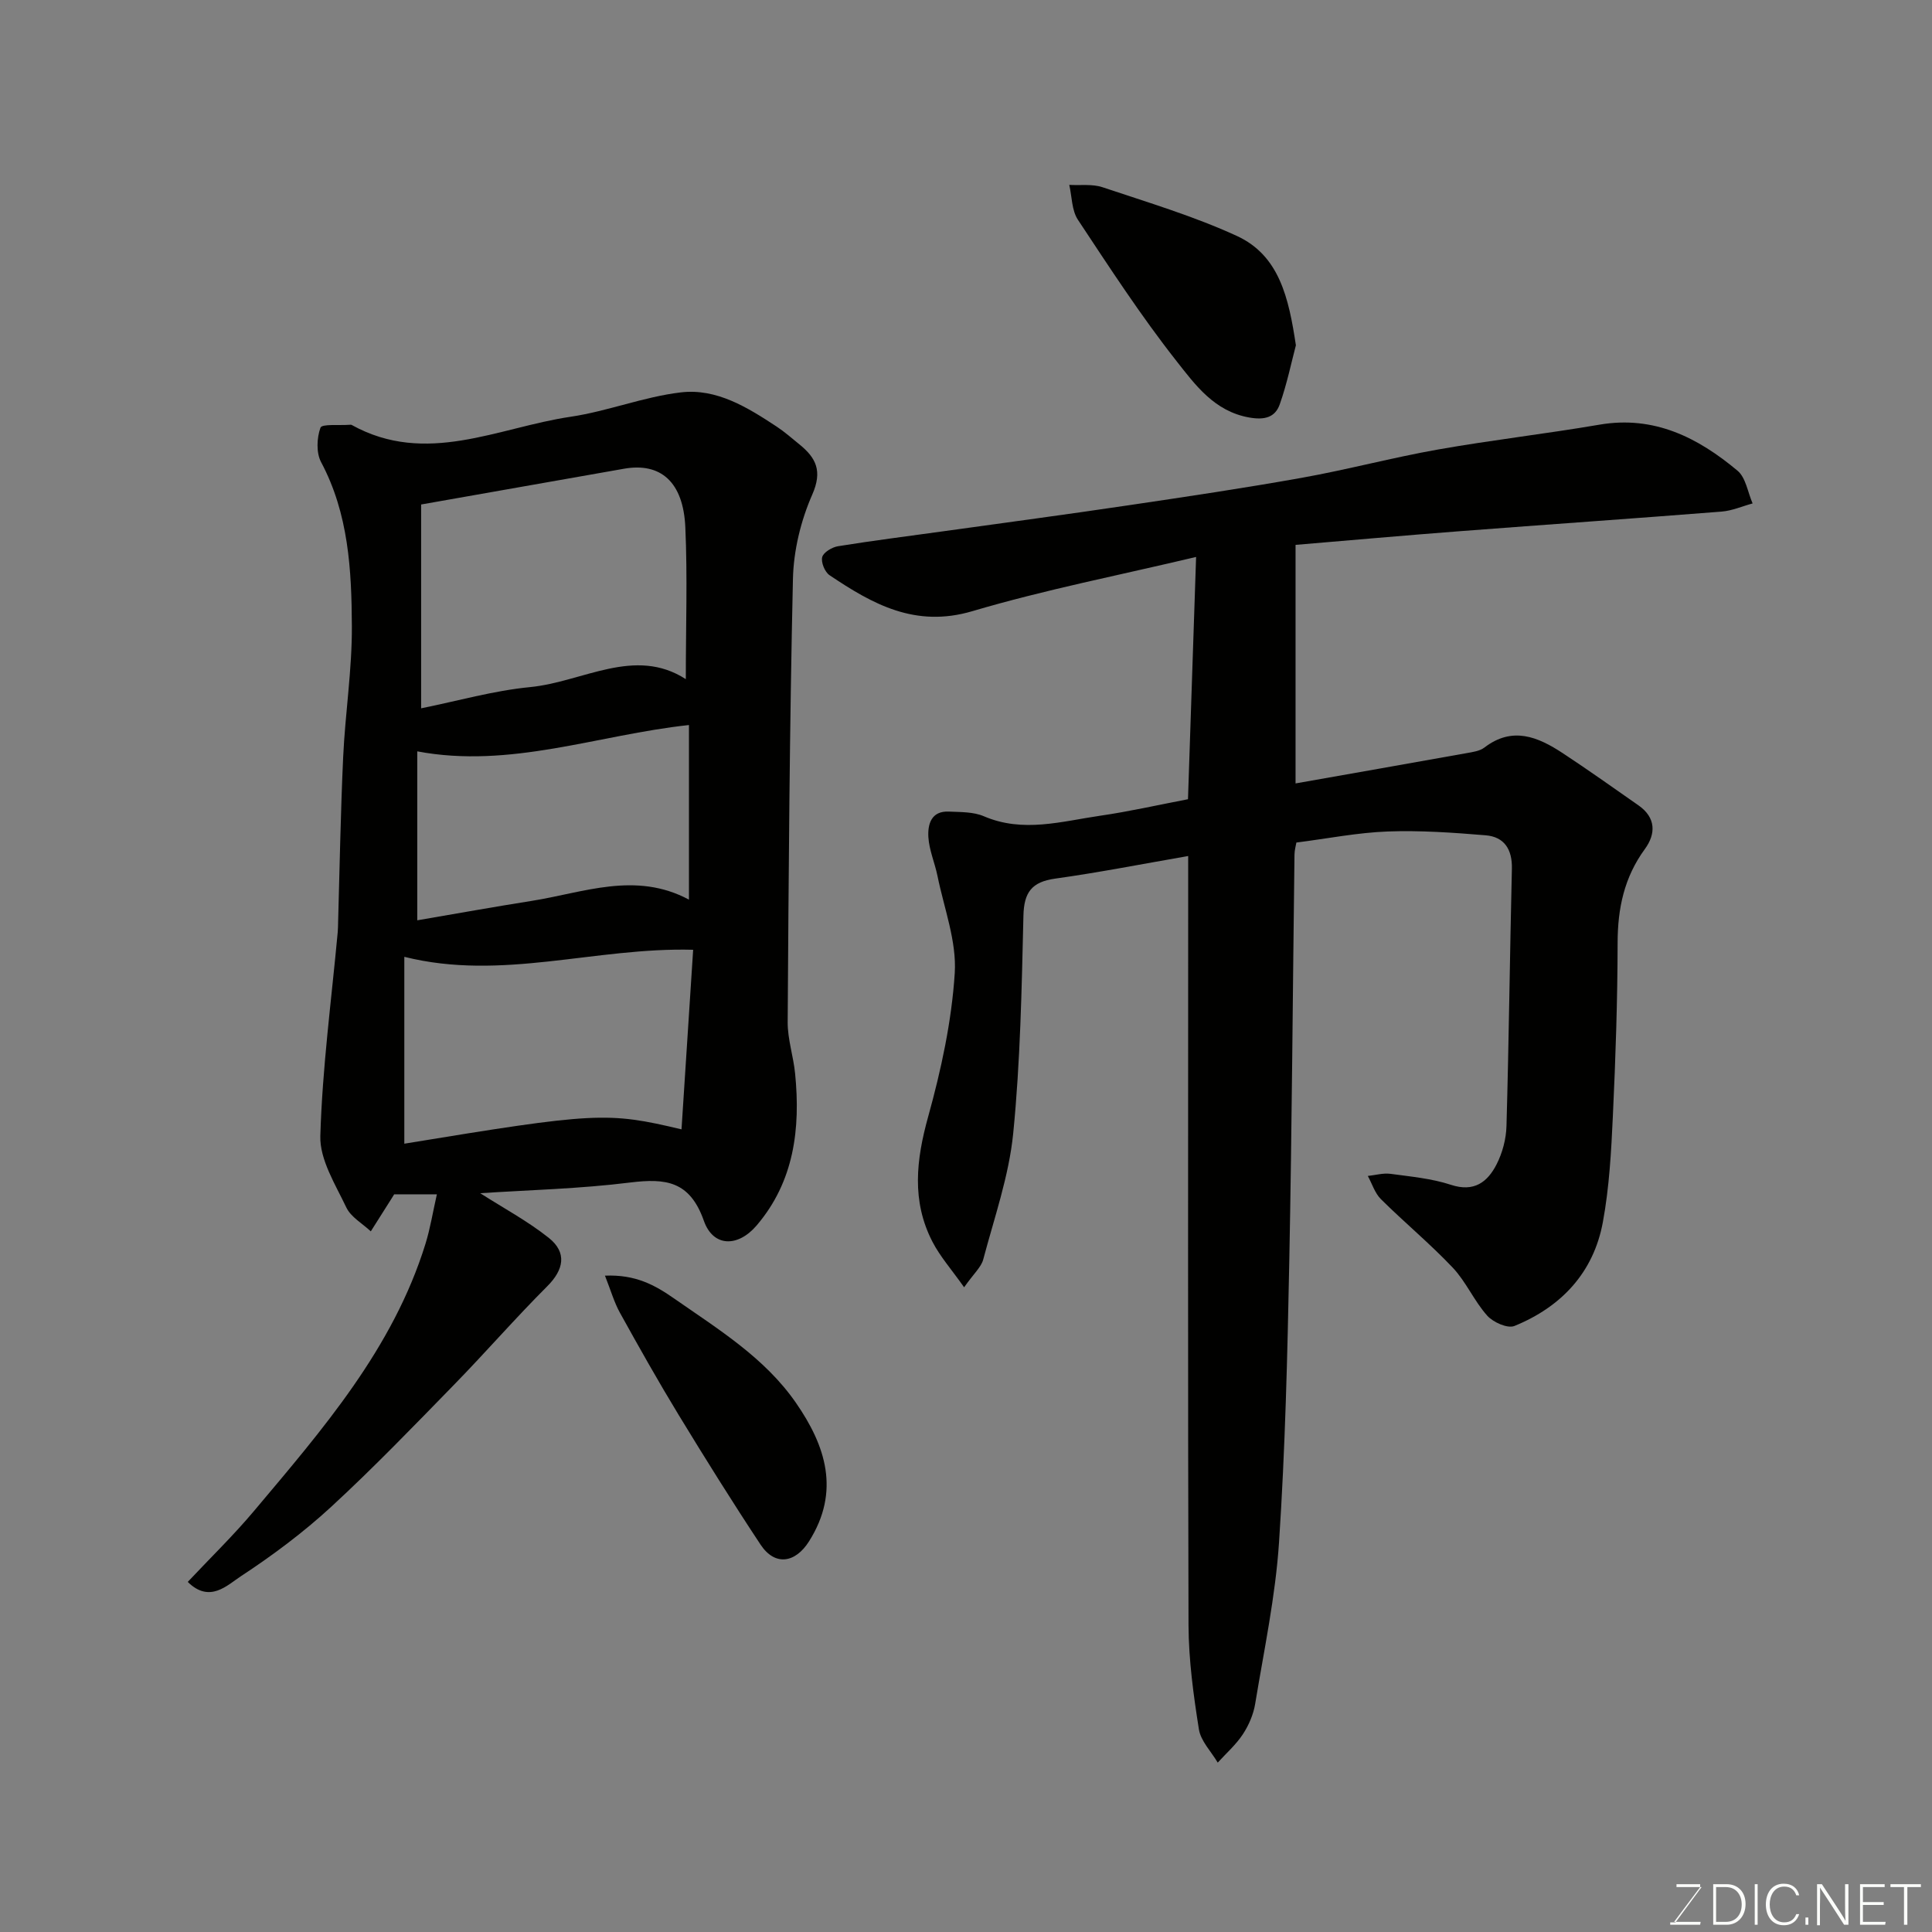 <svg enable-background="new 0 0 400 400" viewBox="0 0 400 400" xmlns="http://www.w3.org/2000/svg"><rect x="0" y="0" width="400" height="400" fill="#808080" stroke="none"/><path d="m246 177.23c-9.57 1.66-18.52 3.42-27.55 4.68-4.84.68-6.45 2.83-6.56 7.69-.36 15.04-.63 30.13-2.12 45.08-.88 8.81-3.91 17.43-6.2 26.07-.42 1.6-1.95 2.91-3.96 5.77-2.58-3.66-4.98-6.36-6.58-9.47-4.32-8.41-3.35-16.9-.87-25.83 2.69-9.7 4.87-19.74 5.51-29.74.42-6.6-2.21-13.41-3.57-20.11-.55-2.7-1.72-5.33-1.89-8.04-.16-2.64.57-5.47 4.24-5.3 2.43.11 5.08.04 7.23.96 8.14 3.5 16.14 1.05 24.15-.11 5.94-.86 11.82-2.2 18.13-3.41.55-16.36 1.1-32.79 1.68-50.16-15.76 3.75-31.26 6.77-46.34 11.23-11.81 3.49-20.64-1.46-29.55-7.45-.98-.66-1.8-2.67-1.52-3.75.26-.99 2.03-2.05 3.27-2.25 7.26-1.17 14.56-2.09 21.84-3.1 12.8-1.78 25.61-3.49 38.39-5.39 11.95-1.77 23.91-3.55 35.81-5.68 9.45-1.69 18.76-4.19 28.22-5.86 11.09-1.96 22.31-3.24 33.41-5.14 11.31-1.93 20.37 2.68 28.56 9.53 1.73 1.44 2.12 4.48 3.13 6.78-2.14.58-4.25 1.52-6.43 1.69-18.06 1.43-36.13 2.67-54.2 4.06-11.28.86-22.54 1.87-34 2.83v49.39c11.77-2.08 23.59-4.15 35.4-6.27 1.27-.23 2.73-.42 3.7-1.16 5.8-4.45 11.09-2.21 16.21 1.16 5.31 3.49 10.49 7.18 15.7 10.82 3.62 2.53 3.61 5.89 1.31 9.04-4.28 5.85-5.63 12.28-5.64 19.41-.02 11.93-.42 23.87-.98 35.79-.34 7.38-.74 14.83-2.08 22.07-1.93 10.43-8.61 17.52-18.31 21.47-1.41.57-4.4-.76-5.63-2.14-2.7-3.02-4.36-6.99-7.12-9.92-4.7-4.97-10.01-9.36-14.88-14.19-1.26-1.25-1.83-3.19-2.72-4.81 1.57-.17 3.18-.64 4.7-.44 4.2.57 8.51.96 12.5 2.27 4.8 1.58 7.58-.56 9.46-4.23 1.22-2.39 1.98-5.26 2.05-7.94.5-17.76.7-35.53 1.12-53.29.09-3.97-1.56-6.58-5.42-6.9-6.75-.56-13.56-1.04-20.31-.79-6.2.23-12.37 1.46-18.89 2.29-.1.62-.38 1.56-.39 2.5-.36 28.1-.53 56.19-1.08 84.29-.38 19.37-.84 38.76-2.12 58.09-.74 11.21-3.11 22.32-4.94 33.44-.36 2.19-1.32 4.43-2.55 6.3-1.42 2.16-3.44 3.93-5.2 5.87-1.35-2.29-3.51-4.45-3.9-6.89-1.13-7.13-2.12-14.36-2.15-21.56-.15-50.98-.07-101.96-.07-152.95 0-1.99 0-3.97 0-6.3z" fill="#010100"/><path d="m99.42 247.04c4.78 3.06 9.8 5.75 14.18 9.23 3.87 3.07 3.11 6.63-.29 10.03-6.61 6.6-12.74 13.67-19.27 20.36-8.36 8.57-16.68 17.21-25.48 25.32-5.76 5.3-12.12 10.05-18.67 14.35-2.87 1.88-6.47 5.67-11.02 1.19 4.68-4.98 9.46-9.62 13.72-14.69 14.21-16.9 28.77-33.61 35.5-55.31.99-3.2 1.52-6.55 2.36-10.25-3.34 0-5.95 0-8.84 0-.1.16-.33.55-.57.92-1.42 2.25-2.84 4.5-4.27 6.75-1.73-1.63-4.12-2.95-5.07-4.95-2.26-4.76-5.52-9.9-5.38-14.79.41-14.09 2.3-28.13 3.6-42.19.06-.66.06-1.33.08-2 .33-11.43.52-22.87 1.05-34.29.42-9.04 1.85-18.07 1.8-27.1-.06-11.6-.67-23.24-6.37-33.94-1.03-1.94-.9-5.01-.13-7.13.3-.82 3.88-.44 5.97-.6.16-.01.36-.04.49.03 15.42 8.56 30.3.53 45.3-1.69 7.7-1.14 15.14-4.14 22.85-5.05 7.41-.88 13.83 3.12 19.88 7.11 1.63 1.08 3.11 2.39 4.64 3.63 3.46 2.8 4.85 5.51 2.69 10.42-2.37 5.39-3.87 11.58-4 17.46-.7 30.58-.89 61.17-1.09 91.76-.02 3.55 1.19 7.08 1.54 10.65 1.13 11.43-.2 22.35-7.97 31.45-3.88 4.55-9 4.49-10.92-.96-2.91-8.25-7.87-8.83-15.21-7.94-10.45 1.31-21.03 1.56-31.1 2.22zm42.57-106.43c0-10.94.36-21.21-.1-31.45-.42-9.41-5.13-13.46-12.72-12.11-13.93 2.47-27.87 4.91-41.98 7.4v42.2c7.59-1.53 15-3.66 22.54-4.39 10.96-1.07 21.65-8.48 32.26-1.65zm-58.28 57.49v38.69c39.63-6.5 41.98-6.63 57.39-2.97.81-12.53 1.62-24.98 2.41-37.18-20.41-.55-39.55 6.52-59.8 1.46zm2.68-42.54v34.98c8.2-1.4 15.89-2.79 23.62-4.01 10.8-1.7 21.55-6.2 32.63-.27 0-12.42 0-24.26 0-36.15-18.92 2.04-36.98 9.09-56.25 5.45z" fill="#010100"/><path d="m268.3 71.49c-.93 3.51-1.84 7.97-3.34 12.22-.96 2.72-3.14 3.29-6.32 2.73-7.24-1.28-11.19-6.78-15.07-11.7-7.34-9.33-13.84-19.33-20.4-29.24-1.29-1.95-1.23-4.79-1.79-7.22 2.3.13 4.76-.22 6.87.48 9.36 3.14 18.89 5.98 27.83 10.09 8.81 4.05 10.75 12.88 12.22 22.64z" fill="#010100"/><path d="m125.25 264.11c6.39-.27 10.39 1.99 14.35 4.75 9.12 6.36 18.72 12.24 25.17 21.55 6.16 8.88 9.28 18.34 2.73 28.71-2.85 4.51-7.06 5.17-10.04.67-5.83-8.81-11.43-17.78-16.93-26.81-4.23-6.95-8.23-14.05-12.17-21.17-1.21-2.18-1.9-4.65-3.11-7.7z" fill="#010100"/><g fill="#fbfcfa"><path d="m346.9 398 5.4-7.3h-5.2v-.6h4.9v.6l-5.4 7.2h5.5l-.1.6h-6.2v-.5z"/><path d="m354.7 390.1h2.8c2.3 0 3.9 1.6 3.9 4.1s-1.6 4.3-3.9 4.3h-2.8zm.6 7.8h2c2.2 0 3.3-1.6 3.3-3.6 0-1.8-1-3.6-3.3-3.6h-2z"/><path d="m363.9 390.1v8.4h-.6v-8.4z"/><path d="m372.5 396.3c-.4 1.3-1.4 2.3-3.2 2.3-2.4 0-3.7-1.9-3.7-4.3 0-2.3 1.2-4.3 3.7-4.3 1.8 0 2.9 1 3.2 2.4h-.6c-.4-1.1-1.1-1.8-2.5-1.8-2.1 0-3 1.9-3 3.7s.9 3.7 3 3.7c1.4 0 2.1-.7 2.5-1.7z"/><path d="m373.8 398.5v-1.5h.6v1.5z"/><path d="m376.2 398.5v-8.4h1c1.3 2 4.4 6.6 4.9 7.6-.1-1.2-.1-2.4-.1-3.8v-3.8h.7v8.4h-.9c-1.2-1.9-4.4-6.8-5-7.7.1 1.1 0 2.3 0 3.9v3.9h-.6z"/><path d="m390 394.4h-4.3v3.5h4.7l-.1.6h-5.2v-8.4h5.1v.6h-4.5v3.1h4.3z"/><path d="m394.2 390.7h-2.8v-.6h6.3v.6h-2.8v7.8h-.7z"/></g></svg>